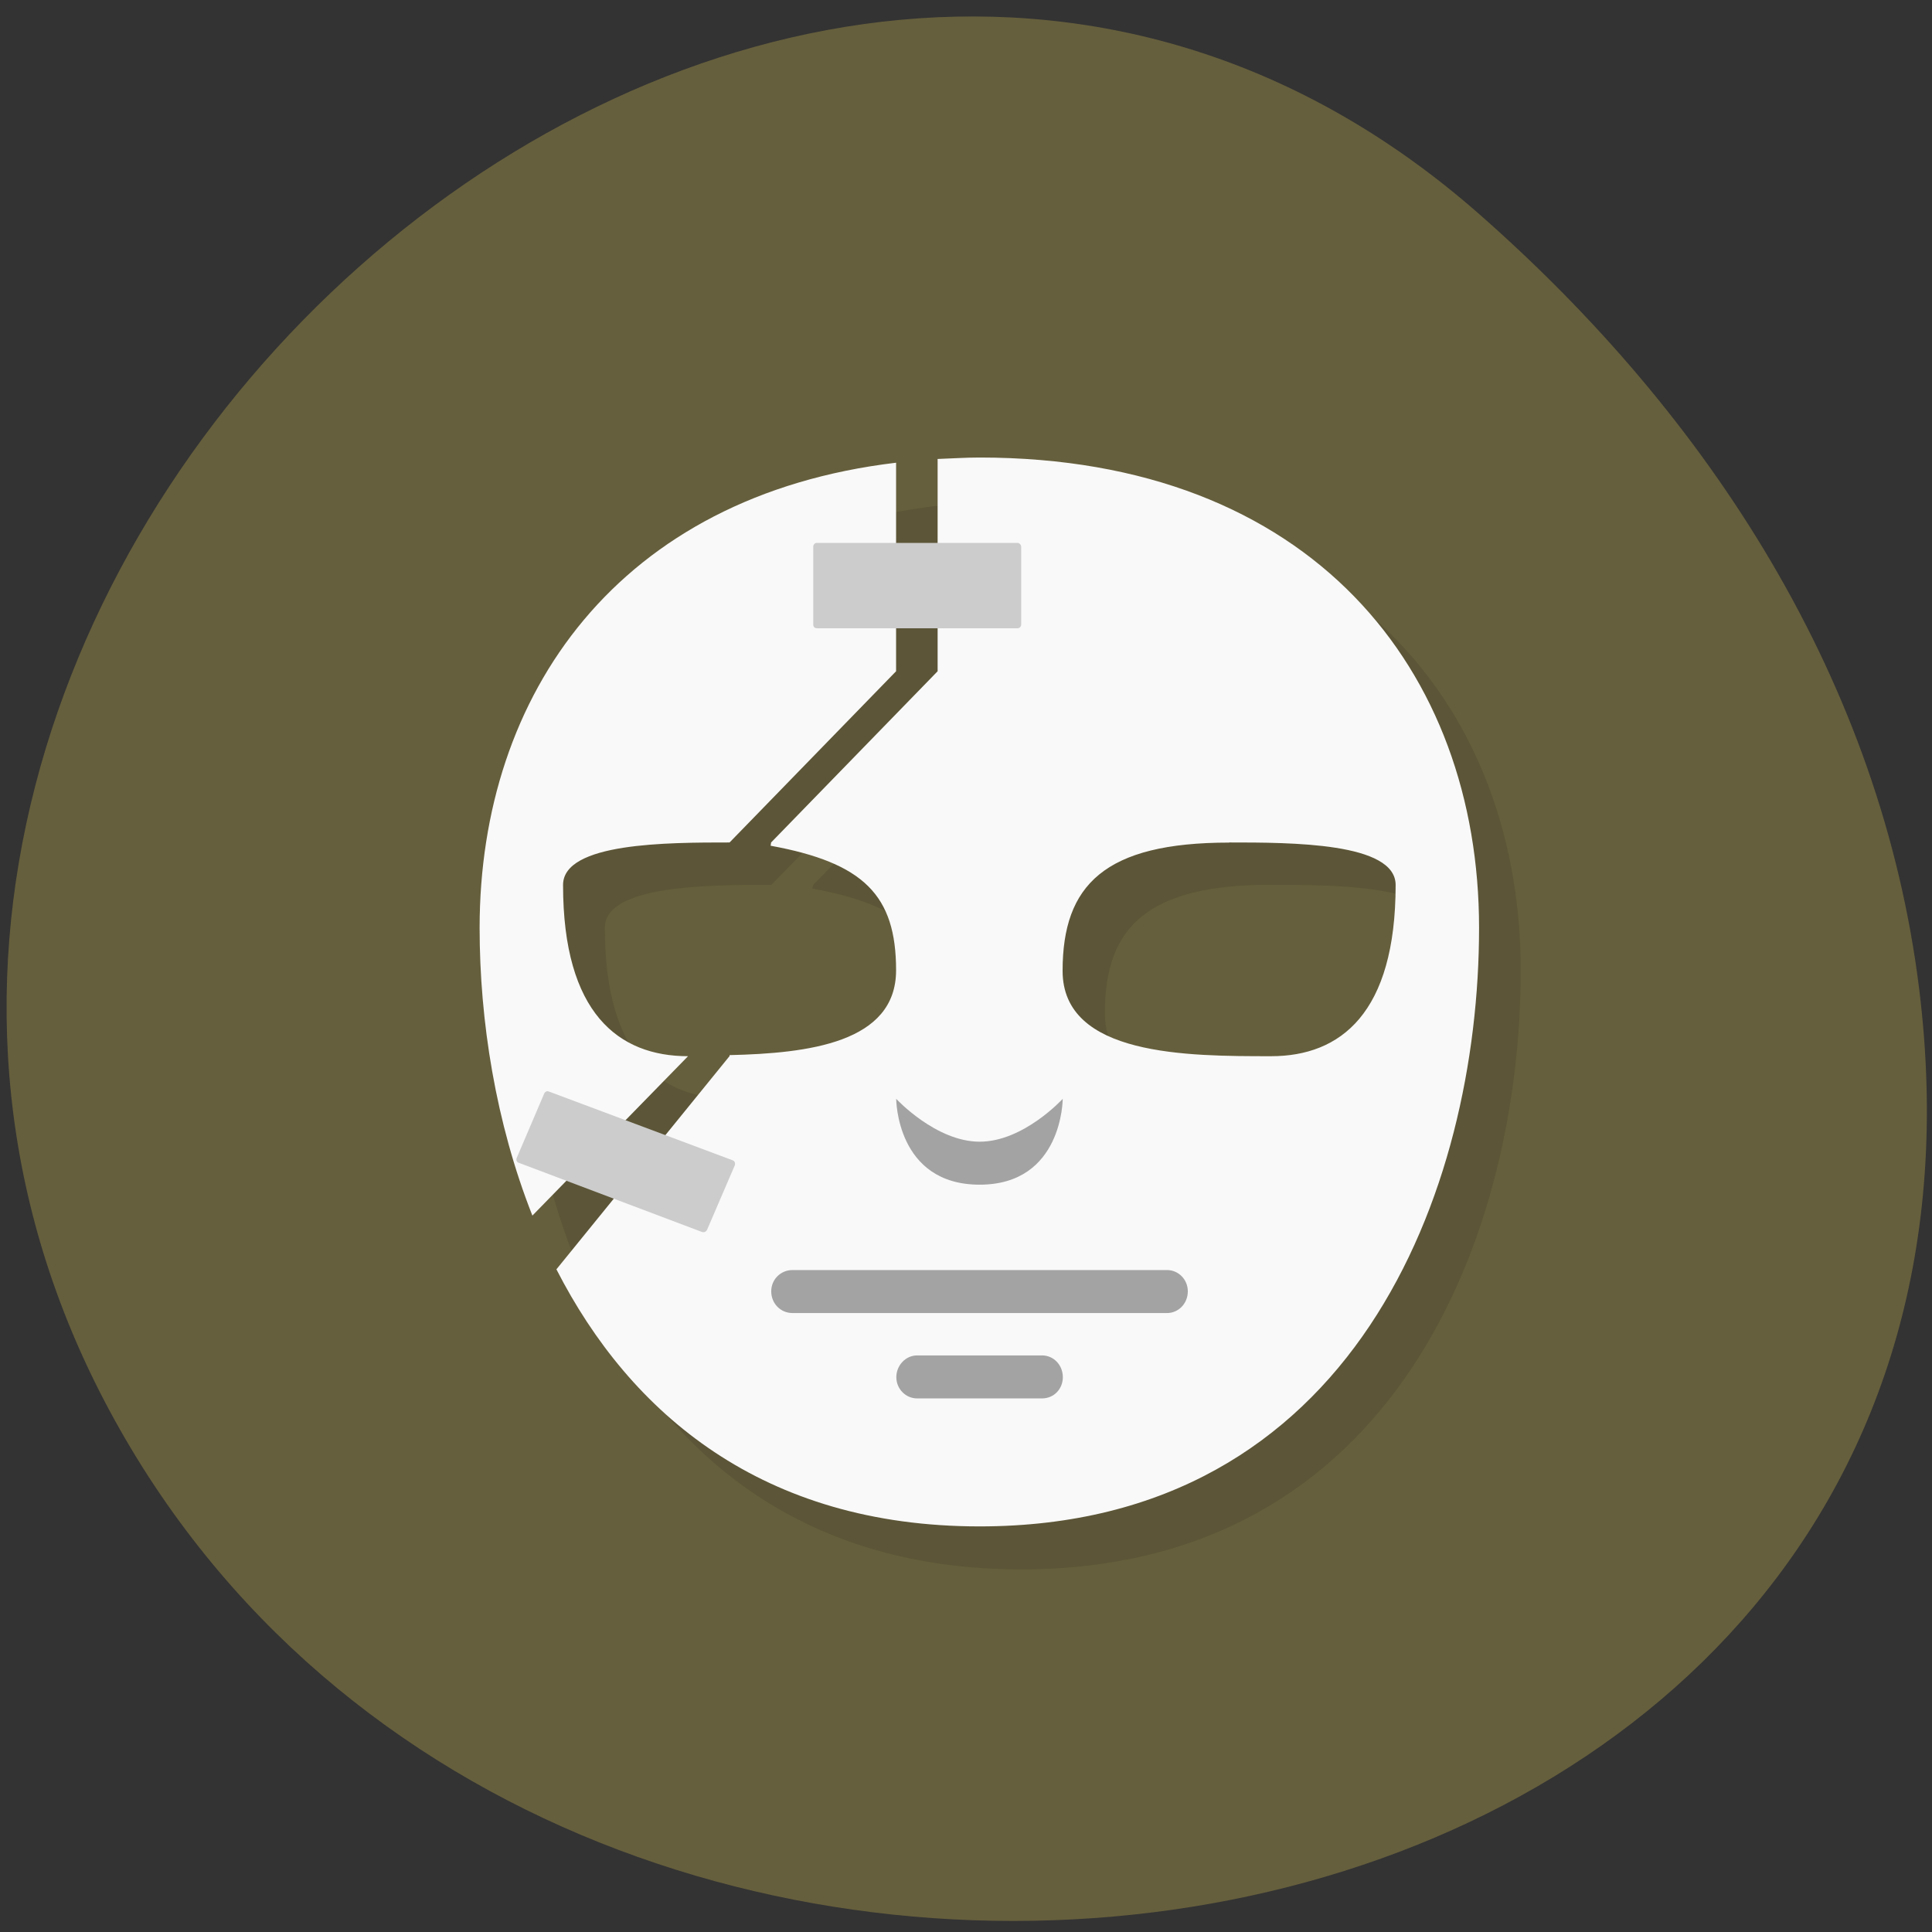<svg xmlns="http://www.w3.org/2000/svg" viewBox="0 0 16 16"><rect x="0" y="0" width="16" height="16" fill="#333333" stroke="none"/><path d="m 12.242 1.766 c -5.914 -5.184 -15.02 3.059 -11.336 9.914 c 3.723 6.934 16.04 5.04 14.988 -3.488 c -0.313 -2.535 -1.723 -4.734 -3.652 -6.426" fill="#665f3d"/><path d="m 8.457 4.141 c -0.117 0 -0.23 0.008 -0.344 0.016 v 0.695 h -0.348 v -0.664 c -2.293 0.273 -3.445 1.91 -3.445 3.852 c 0 0.766 0.133 1.609 0.438 2.383 l 0.281 -0.293 l 0.391 0.148 l -0.473 0.586 c 0.609 1.203 1.707 2.133 3.5 2.133 c 3.102 0 4.137 -2.781 4.137 -4.961 c 0 -2.121 -1.379 -3.895 -4.137 -3.895 m -0.691 1.418 h 0.348 v 0.355 l -1.379 1.414 l -0.008 0.031 c 0.773 0.141 1.039 0.406 1.039 1.031 c 0 0.598 -0.73 0.688 -1.375 0.703 l -0.004 0.004 l -0.527 0.652 l -0.332 -0.121 l 0.516 -0.531 c -0.574 0 -1.035 -0.352 -1.035 -1.414 c 0 -0.355 0.867 -0.355 1.379 -0.355 l 1.379 -1.414 m 2.762 1.414 c 0.512 0 1.379 0 1.379 0.355 c 0 1.062 -0.461 1.414 -1.035 1.414 c -0.691 0 -1.723 0 -1.723 -0.707 c 0 -0.707 0.344 -1.063 1.379 -1.063" fill-opacity="0.102"/><path d="m 8.113 3.789 c -0.121 0 -0.23 0.008 -0.348 0.012 v 1.758 l -1.379 1.418 l -0.004 0.027 c 0.77 0.141 1.039 0.41 1.039 1.031 c 0 0.602 -0.73 0.688 -1.379 0.703 v 0.008 l -1.434 1.766 c 0.613 1.199 1.711 2.129 3.504 2.129 c 3.102 0 4.137 -2.781 4.137 -4.957 c 0 -2.125 -1.379 -3.895 -4.137 -3.895 m -0.691 0.043 c -2.297 0.273 -3.449 1.914 -3.449 3.852 c 0 0.77 0.133 1.613 0.437 2.383 l 1.289 -1.32 c -0.574 0 -1.035 -0.355 -1.035 -1.418 c 0 -0.352 0.867 -0.352 1.379 -0.352 l 1.379 -1.418 m 2.758 1.418 c 0.516 0 1.379 0 1.379 0.352 c 0 1.063 -0.457 1.418 -1.031 1.418 c -0.691 0 -1.727 0 -1.727 -0.707 c 0 -0.711 0.348 -1.062 1.379 -1.062" fill="#f9f9f9"/><path d="m 7.422 9.1 c 0 0 0 0.711 0.691 0.711 c 0.688 0 0.688 -0.711 0.688 -0.711 c 0 0 -0.324 0.355 -0.688 0.355 c -0.363 0 -0.691 -0.355 -0.691 -0.355 m -0.859 1.418 c -0.098 0 -0.176 0.078 -0.176 0.176 c 0 0.102 0.078 0.18 0.176 0.18 h 3.102 c 0.094 0 0.172 -0.078 0.172 -0.18 c 0 -0.098 -0.078 -0.176 -0.172 -0.176 m -2.07 0.707 c -0.094 0 -0.172 0.082 -0.172 0.18 c 0 0.098 0.078 0.176 0.172 0.176 h 1.035 c 0.098 0 0.172 -0.078 0.172 -0.176 c 0 -0.098 -0.074 -0.18 -0.172 -0.18" fill="#a3a3a3"/><g fill="#ccc"><path d="m 6.766 4.496 h 1.66 c 0.016 0 0.031 0.016 0.031 0.031 v 0.645 c 0 0.02 -0.016 0.031 -0.031 0.031 h -1.66 c -0.02 0 -0.031 -0.012 -0.031 -0.031 v -0.645 c 0 -0.016 0.012 -0.031 0.031 -0.031"/><path d="m 4.547 9.04 l 1.523 0.57 c 0.016 0.008 0.02 0.023 0.016 0.039 l -0.23 0.535 c -0.008 0.016 -0.023 0.023 -0.039 0.02 l -1.52 -0.574 c -0.016 -0.004 -0.023 -0.02 -0.02 -0.035 l 0.23 -0.539 c 0.008 -0.016 0.023 -0.023 0.039 -0.016"/></g></svg>